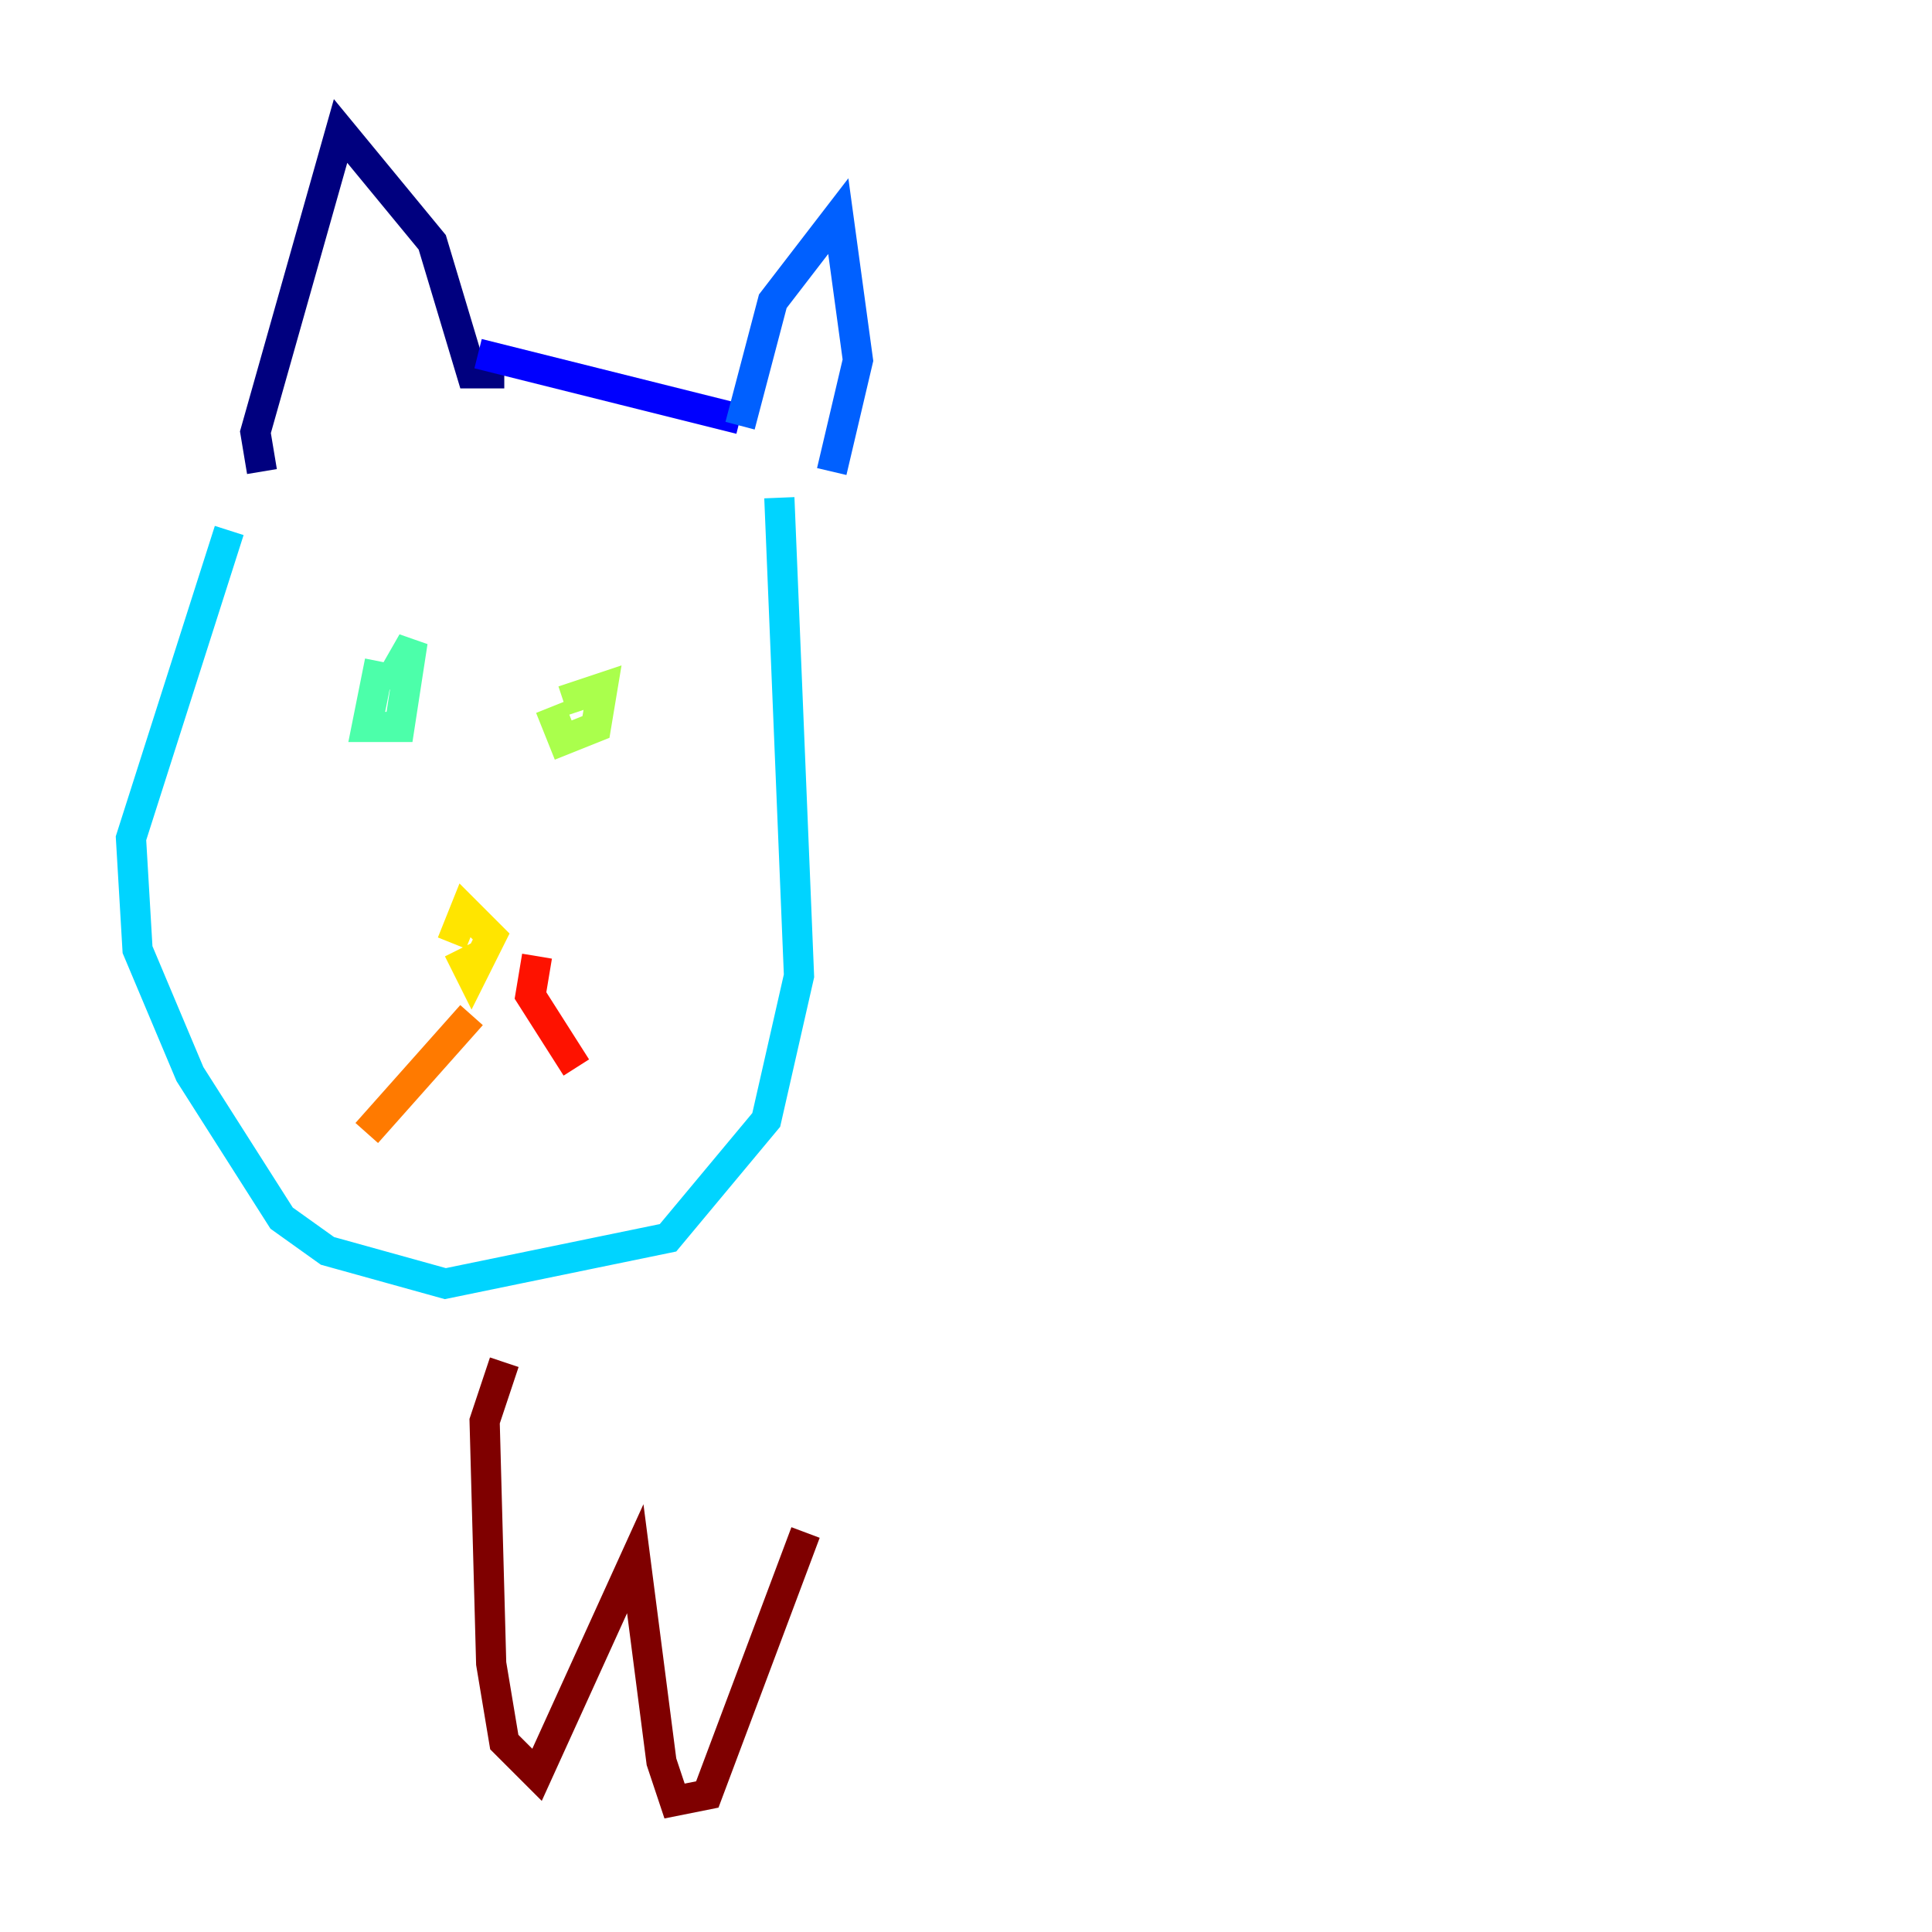 <?xml version="1.0" encoding="utf-8" ?>
<svg baseProfile="tiny" height="128" version="1.2" viewBox="0,0,128,128" width="128" xmlns="http://www.w3.org/2000/svg" xmlns:ev="http://www.w3.org/2001/xml-events" xmlns:xlink="http://www.w3.org/1999/xlink"><defs /><polyline fill="none" points="17.356,31.241 16.922,28.637 22.563,8.678 28.637,16.054 31.241,24.732 33.41,24.732" stroke="#00007f" stroke-width="2" /><polyline fill="none" points="31.675,23.43 49.031,27.77" stroke="#0000fe" stroke-width="2" /><polyline fill="none" points="49.031,28.203 51.2,19.959 55.539,14.319 56.841,23.864 55.105,31.241" stroke="#0060ff" stroke-width="2" /><polyline fill="none" points="15.186,35.146 8.678,55.539 9.112,62.915 12.583,71.159 18.658,80.705 21.695,82.875 29.505,85.044 44.258,82.007 50.766,74.197 52.936,64.651 51.634,32.976" stroke="#00d4ff" stroke-width="2" /><polyline fill="none" points="25.166,43.824 24.298,48.163 26.468,48.163 27.336,42.522 25.6,45.559" stroke="#4cffaa" stroke-width="2" /><polyline fill="none" points="36.447,46.861 37.315,49.031 39.485,48.163 39.919,45.559 37.315,46.427" stroke="#aaff4c" stroke-width="2" /><polyline fill="none" points="30.373,62.915 31.241,64.651 32.542,62.047 30.807,60.312 29.939,62.481" stroke="#ffe500" stroke-width="2" /><polyline fill="none" points="31.241,67.254 24.298,75.064" stroke="#ff7a00" stroke-width="2" /><polyline fill="none" points="35.58,63.349 35.146,65.953 38.183,70.725" stroke="#fe1200" stroke-width="2" /><polyline fill="none" points="33.41,90.251 32.108,94.156 32.542,110.21 33.41,115.417 35.58,117.586 42.088,103.268 43.824,116.719 44.691,119.322 46.861,118.888 53.37,101.532" stroke="#7f0000" stroke-width="2" /></svg>